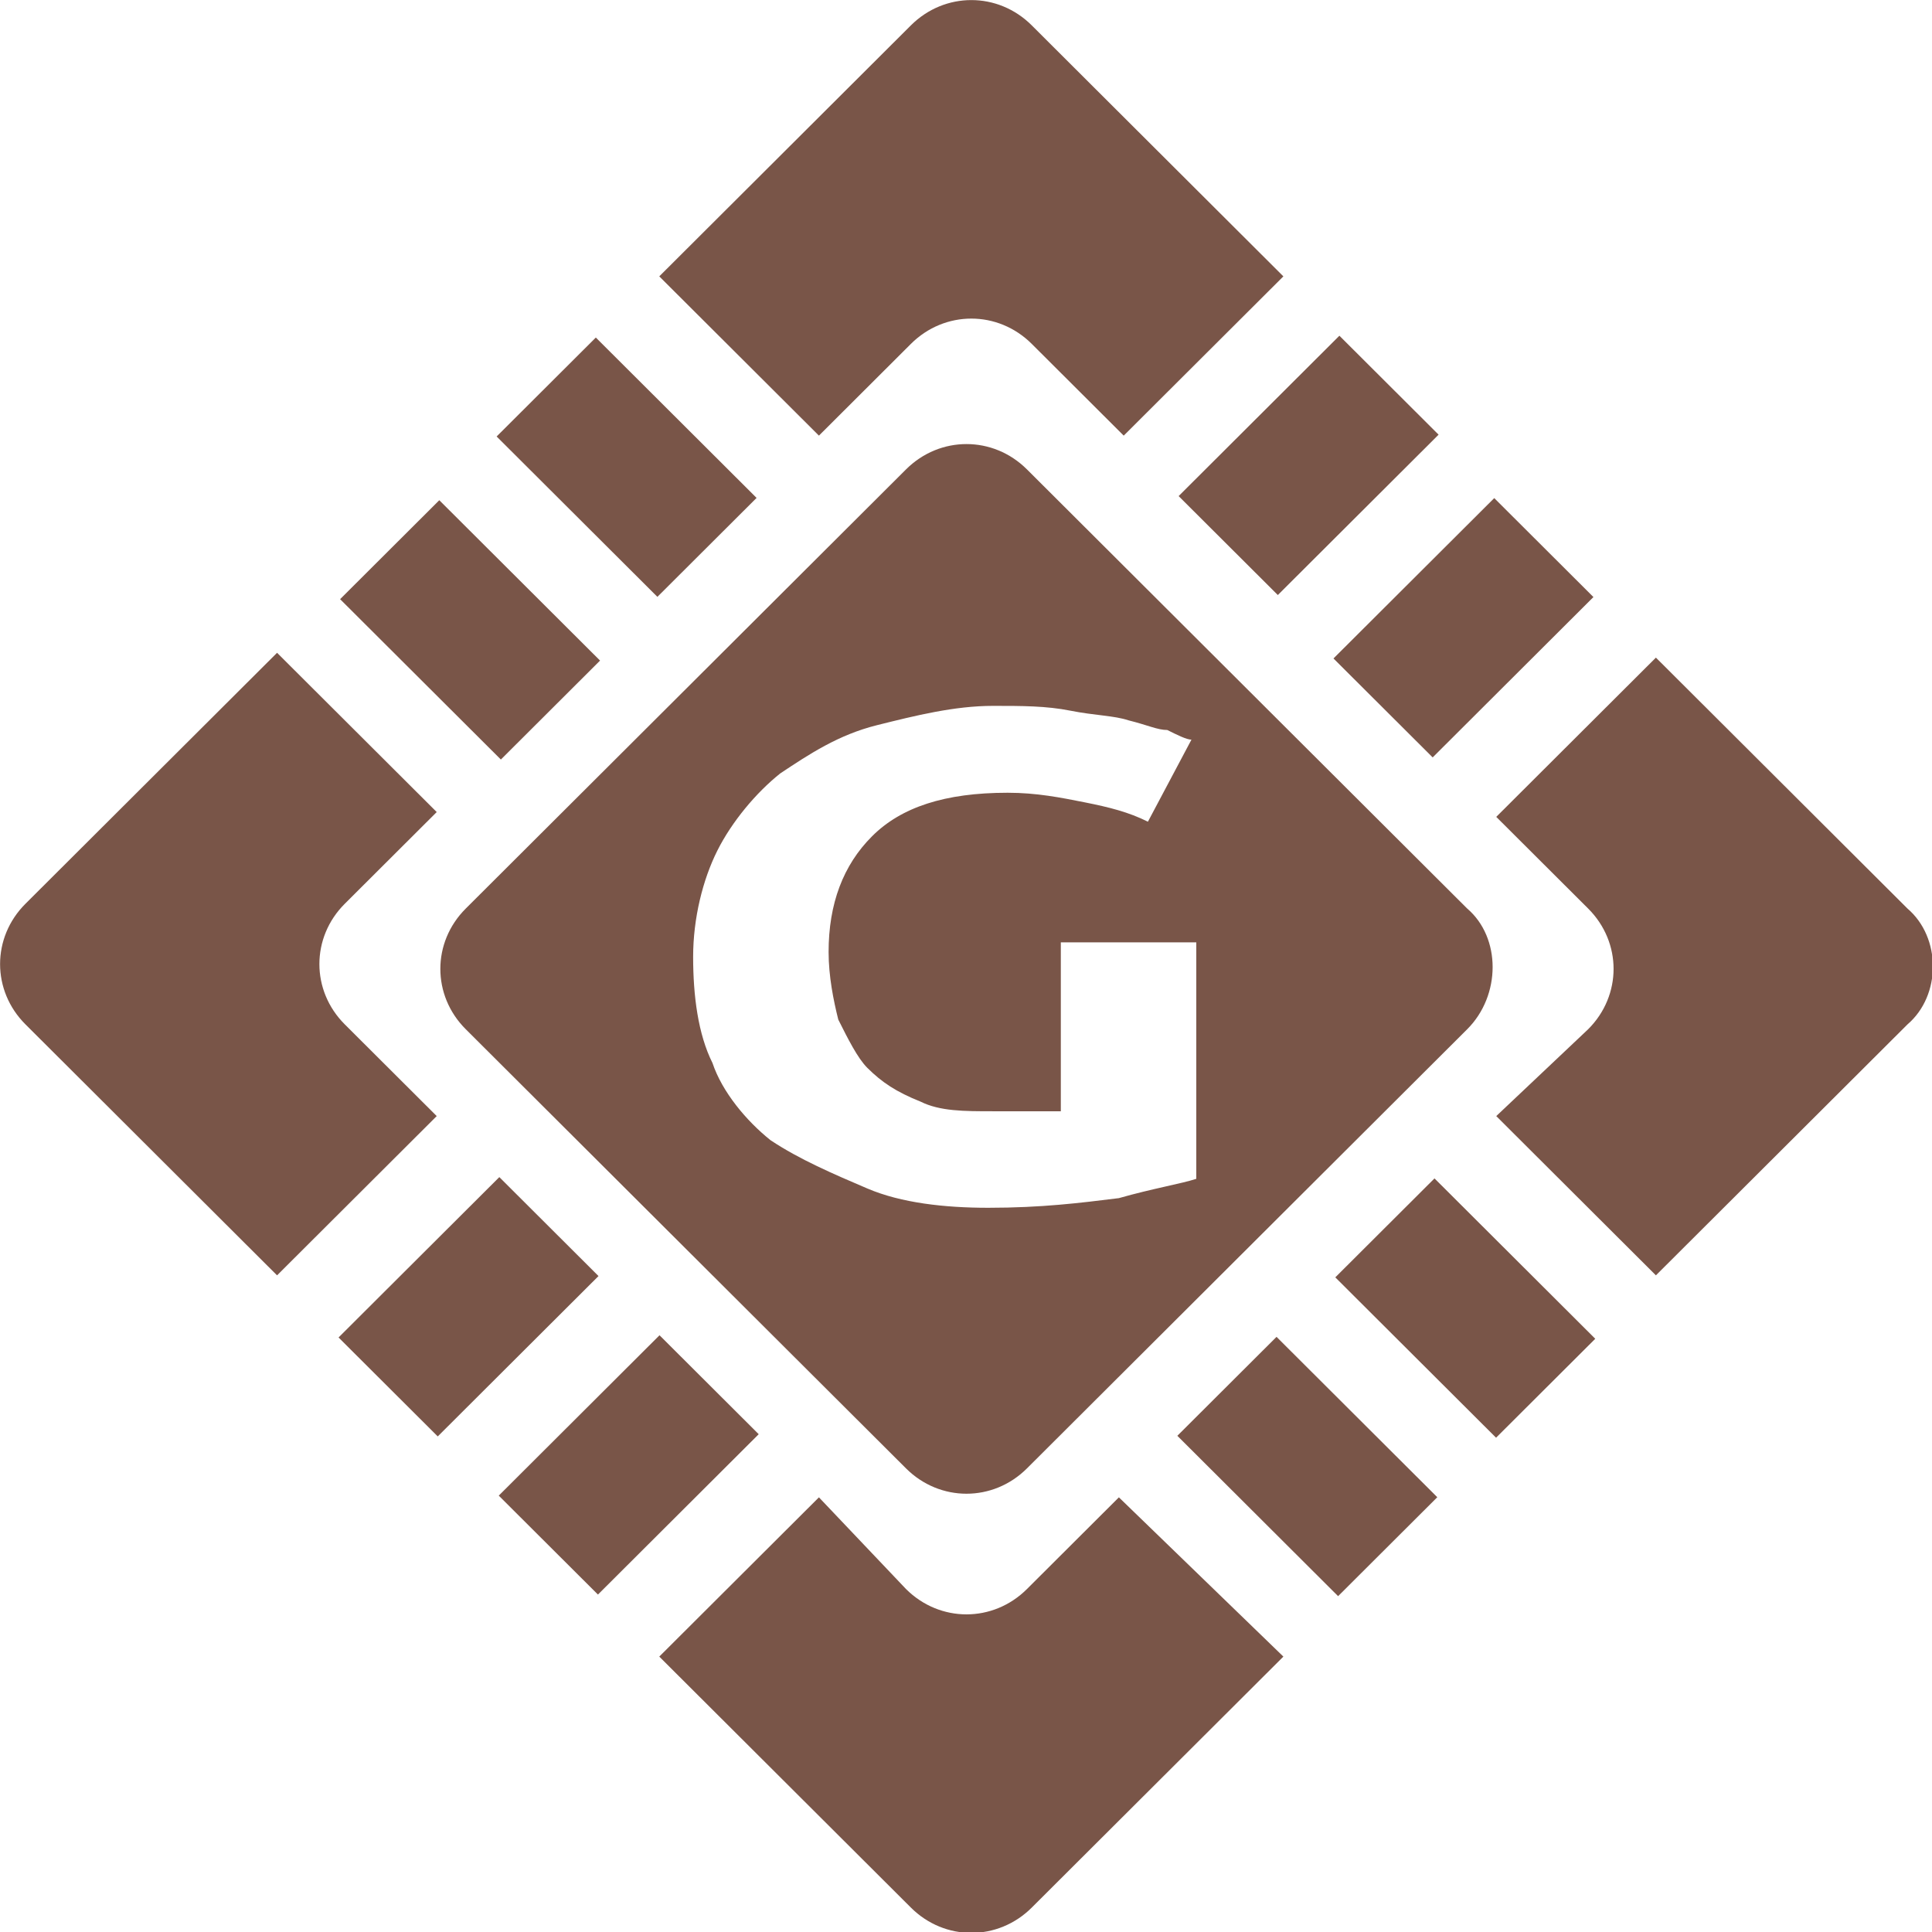 <?xml version="1.0" encoding="UTF-8" standalone="no"?>
<!-- Generator: Adobe Illustrator 23.0.4, SVG Export Plug-In . SVG Version: 6.00 Build 0)  -->

<svg
   xmlns:dc="http://purl.org/dc/elements/1.1/"
   xmlns:cc="http://creativecommons.org/ns#"
   xmlns:rdf="http://www.w3.org/1999/02/22-rdf-syntax-ns#"
   xmlns:svg="http://www.w3.org/2000/svg"
   xmlns="http://www.w3.org/2000/svg"
   xmlns:sodipodi="http://sodipodi.sourceforge.net/DTD/sodipodi-0.dtd"
   xmlns:inkscape="http://www.inkscape.org/namespaces/inkscape"
   version="1.1"
   id="Ebene_1"
   x="0px"
   y="0px"
   viewBox="0 0 48 48"
   style="enable-background:new 0 0 48 48;"
   xml:space="preserve"
   sodipodi:docname="rewards.svg"
   inkscape:version="0.92.4 5da689c313, 2019-01-14"><defs
   id="defs12" /><sodipodi:namedview
   pagecolor="#ffffff"
   bordercolor="#666666"
   borderopacity="1"
   objecttolerance="10"
   gridtolerance="10"
   guidetolerance="10"
   inkscape:pageopacity="0"
   inkscape:pageshadow="2"
   inkscape:window-width="1313"
   inkscape:window-height="805"
   id="namedview10"
   showgrid="false"
   inkscape:zoom="6.9532167"
   inkscape:cx="4.0459577"
   inkscape:cy="16.071065"
   inkscape:window-x="268"
   inkscape:window-y="76"
   inkscape:window-maximized="0"
   inkscape:current-layer="Ebene_1" />
<style
   type="text/css"
   id="style2">
	.st0{fill:none;stroke:#795548;stroke-width:2;stroke-linecap:round;stroke-miterlimit:10;}
	.st1{fill:none;stroke:#795548;stroke-width:2;stroke-linecap:round;stroke-linejoin:round;stroke-miterlimit:10;}
</style>

<g
   transform="matrix(1.202,0,0,1.199,-4.896,-4.764)"
   id="g6475"
   style="fill:#795548;fill-opacity:1;stroke:none"><rect
     x="11.4"
     y="29.6"
     transform="matrix(0.707,-0.707,0.707,0.707,-17.916,18.82)"
     class="st0"
     width="4.7"
     height="2.9"
     id="rect6449"
     style="fill:#795548;fill-opacity:1;stroke:none;stroke-width:2;stroke-linecap:round;stroke-miterlimit:10" /><path
     inkscape:connector-curvature="0"
     class="st0"
     d="m 21,13 1.9,-1.9 c 0.7,-0.7 1.8,-0.7 2.5,0 L 27.3,13 30.6,9.7 25.4,4.5 c -0.7,-0.7 -1.8,-0.7 -2.5,0 l -5.2,5.2 z"
     id="path6451"
     style="fill:#795548;fill-opacity:1;stroke:none;stroke-width:2;stroke-linecap:round;stroke-miterlimit:10" /><rect
     x="32.9"
     y="28.7"
     transform="matrix(0.707,-0.707,0.707,0.707,-11.878,33.411)"
     class="st0"
     width="2.9"
     height="4.7"
     id="rect6453"
     style="fill:#795548;fill-opacity:1;stroke:none;stroke-width:2;stroke-linecap:round;stroke-miterlimit:10" /><rect
     x="29.6"
     y="32"
     transform="matrix(0.707,-0.707,0.707,0.707,-15.143,32.028)"
     class="st0"
     width="2.9"
     height="4.7"
     id="rect6455"
     style="fill:#795548;fill-opacity:1;stroke:none;stroke-width:2;stroke-linecap:round;stroke-miterlimit:10" /><rect
     x="28.8"
     y="12.2"
     transform="matrix(0.707,-0.707,0.707,0.707,-0.552,25.989)"
     class="st0"
     width="4.7"
     height="2.9"
     id="rect6457"
     style="fill:#795548;fill-opacity:1;stroke:none;stroke-width:2;stroke-linecap:round;stroke-miterlimit:10" /><rect
     x="32"
     y="15.5"
     transform="matrix(0.707,-0.707,0.707,0.707,-1.947,29.283)"
     class="st0"
     width="4.7"
     height="2.9"
     id="rect6459"
     style="fill:#795548;fill-opacity:1;stroke:none;stroke-width:2;stroke-linecap:round;stroke-miterlimit:10" /><rect
     x="12.3"
     y="14.7"
     transform="matrix(0.707,-0.707,0.707,0.707,-7.986,14.692)"
     class="st0"
     width="2.9"
     height="4.7"
     id="rect6461"
     style="fill:#795548;fill-opacity:1;stroke:none;stroke-width:2;stroke-linecap:round;stroke-miterlimit:10" /><path
     inkscape:connector-curvature="0"
     class="st0"
     d="m 13.1,27.1 -1.9,-1.9 c -0.7,-0.7 -0.7,-1.8 0,-2.5 l 1.9,-1.9 -3.3,-3.3 -5.2,5.2 c -0.7,0.7 -0.7,1.8 0,2.5 l 5.2,5.2 z"
     id="path6463"
     style="fill:#795548;fill-opacity:1;stroke:none;stroke-width:2;stroke-linecap:round;stroke-miterlimit:10" /><path
     inkscape:connector-curvature="0"
     class="st0"
     d="m 43.5,22.8 -5.2,-5.2 -3.3,3.3 1.9,1.9 c 0.7,0.7 0.7,1.8 0,2.5 l -1.9,1.8 3.3,3.3 5.2,-5.2 c 0.7,-0.6 0.7,-1.8 0,-2.4 z"
     id="path6465"
     style="fill:#795548;fill-opacity:1;stroke:none;stroke-width:2;stroke-linecap:round;stroke-miterlimit:10" /><path
     inkscape:connector-curvature="0"
     class="st0"
     d="m 27.2,35 -1.9,1.9 c -0.7,0.7 -1.8,0.7 -2.5,0 L 21,35 l -3.3,3.3 5.2,5.2 c 0.7,0.7 1.8,0.7 2.5,0 l 5.2,-5.2 z"
     id="path6467"
     style="fill:#795548;fill-opacity:1;stroke:none;stroke-width:2;stroke-linecap:round;stroke-miterlimit:10" /><rect
     x="14.7"
     y="32.9"
     transform="matrix(0.707,-0.707,0.707,0.707,-19.271,22.097)"
     class="st0"
     width="4.7"
     height="2.9"
     id="rect6469"
     style="fill:#795548;fill-opacity:1;stroke:none;stroke-width:2;stroke-linecap:round;stroke-miterlimit:10" /><rect
     x="15.6"
     y="11.3"
     transform="matrix(0.707,-0.707,0.707,0.707,-4.68,16.058)"
     class="st0"
     width="2.9"
     height="4.7"
     id="rect6471"
     style="fill:#795548;fill-opacity:1;stroke:none;stroke-width:2;stroke-linecap:round;stroke-miterlimit:10" /><path
     inkscape:connector-curvature="0"
     class="st0"
     d="M 34.4,22.8 25.3,13.7 C 24.6,13 23.5,13 22.8,13.7 l -9.1,9.1 c -0.7,0.7 -0.7,1.8 0,2.5 l 9.1,9.1 c 0.7,0.7 1.8,0.7 2.5,0 l 9.1,-9.1 c 0.7,-0.7 0.7,-1.9 0,-2.5 z m -5.6,5.6 c -0.3,0.1 -0.9,0.2 -1.6,0.4 -0.8,0.1 -1.6,0.2 -2.7,0.2 -0.9,0 -1.8,-0.1 -2.5,-0.4 -0.7,-0.3 -1.4,-0.6 -2,-1 -0.5,-0.4 -1,-1 -1.2,-1.6 -0.3,-0.6 -0.4,-1.4 -0.4,-2.2 0,-0.8 0.2,-1.6 0.5,-2.2 0.3,-0.6 0.8,-1.2 1.3,-1.6 0.6,-0.4 1.2,-0.8 2,-1 0.8,-0.2 1.6,-0.4 2.4,-0.4 0.6,0 1.1,0 1.6,0.1 0.5,0.1 0.9,0.1 1.2,0.2 0.4,0.1 0.6,0.2 0.8,0.2 0.2,0.1 0.4,0.2 0.5,0.2 L 27.8,21 c -0.4,-0.2 -0.8,-0.3 -1.3,-0.4 -0.5,-0.1 -1,-0.2 -1.6,-0.2 -1.3,0 -2.2,0.3 -2.8,0.9 -0.6,0.6 -0.9,1.4 -0.9,2.4 0,0.5 0.1,1 0.2,1.4 0.2,0.4 0.4,0.8 0.6,1 0.3,0.3 0.6,0.5 1.1,0.7 0.4,0.2 0.9,0.2 1.5,0.2 0.3,0 0.6,0 0.8,0 0.2,0 0.4,0 0.6,0 v -3.5 h 2.8 c 0,-0.1 0,4.9 0,4.9 z"
     id="path6473"
     style="fill:#795548;fill-opacity:1;stroke:none;stroke-width:2;stroke-linecap:round;stroke-miterlimit:10" /></g></svg>
